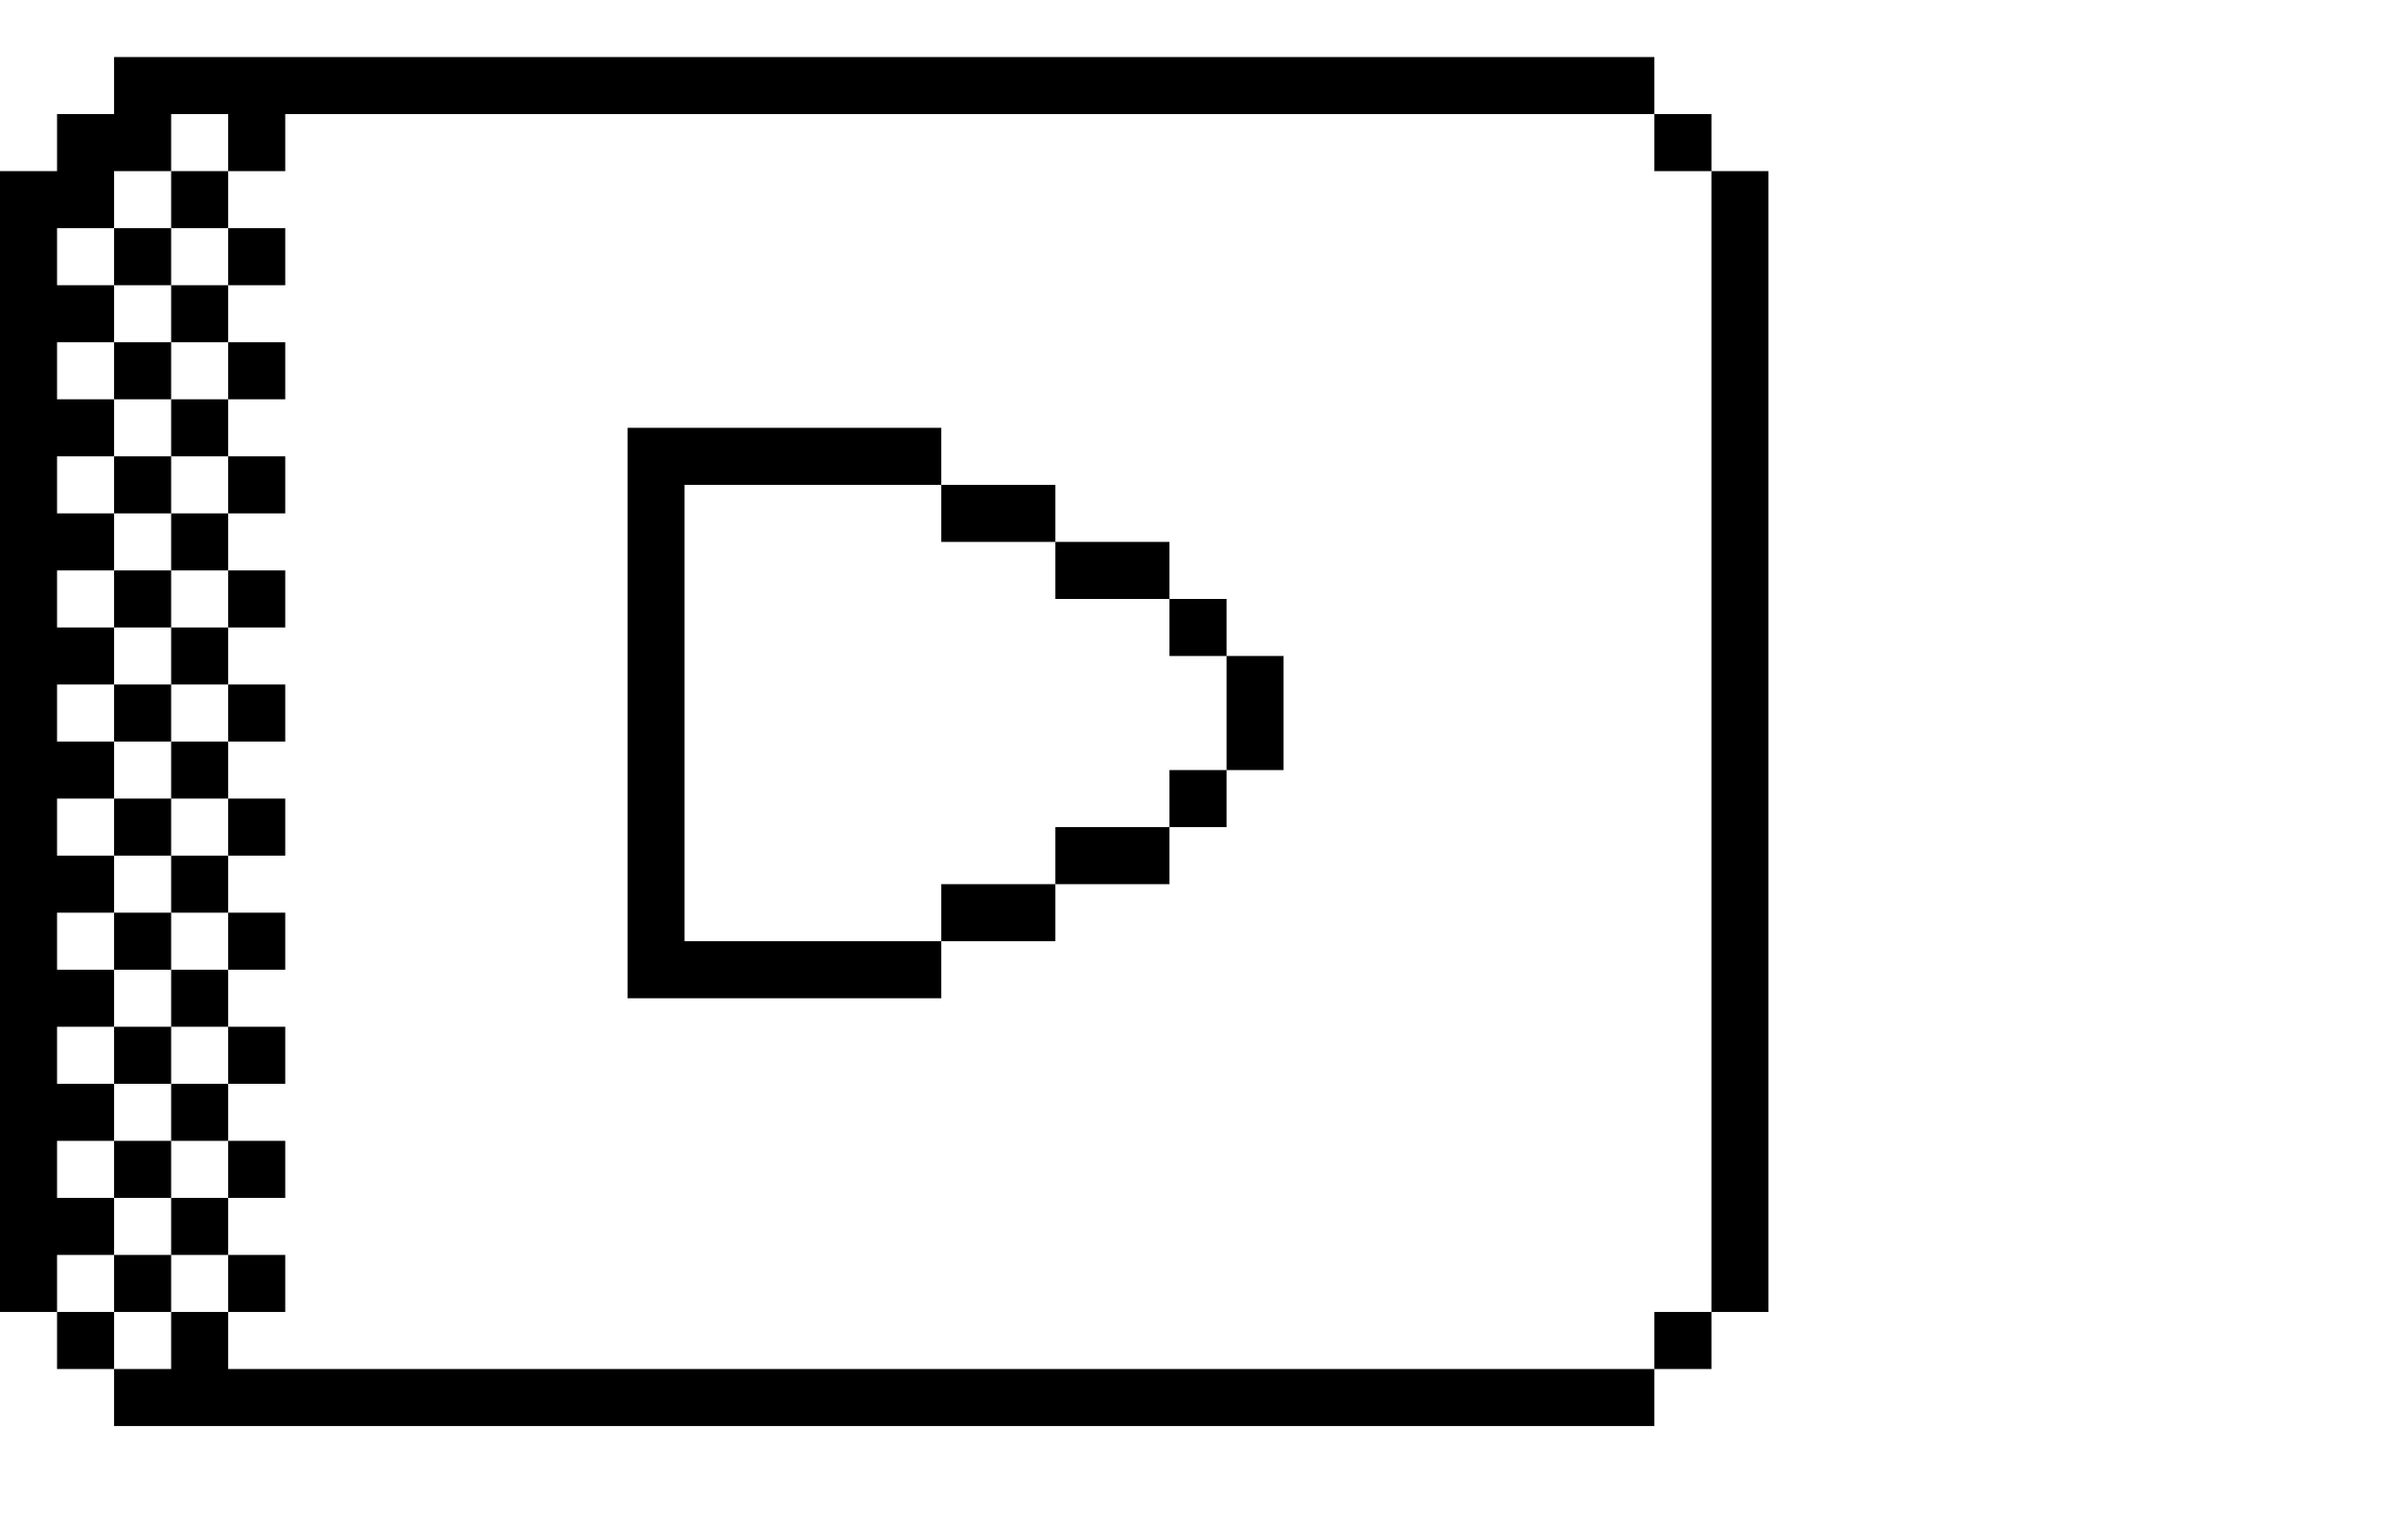 <svg width="84" height="54" viewBox="0 0 84 54" fill="none" xmlns="http://www.w3.org/2000/svg">
<path fill-rule="evenodd" clip-rule="evenodd" d="M6 48V46H8V48H58V50H4V48H6ZM4 4V2H58V4H10V6H8V4H6V6H4V8H2V10H4V12H2V14H4V16H2V18H4V20H2V22H4V24H2V26H4V28H2V30H4V32H2V34H4V36H2V38H4V40H2V42H4V44H2V46H0V6H2V4H4ZM24 35H22V15H24H33V17H24V33H33V35H24ZM60 6H62V46H60V6ZM2 46H4V48H2V46ZM58 46H60V48H58V46ZM58 4H60V6H58V4ZM33 17H37V19H33V17ZM37 19H41V21H37V19ZM43 23H45V27H43V23ZM37 29H41V31H37V29ZM41 27H43V29H41V27ZM41 21H43V23H41V21ZM33 31H37V33H33V31ZM4 8H6V10H4V8ZM4 12H6V14H4V12ZM4 16H6V18H4V16ZM4 20H6V22H4V20ZM4 24H6V26H4V24ZM4 28H6V30H4V28ZM4 32H6V34H4V32ZM4 36H6V38H4V36ZM4 40H6V42H4V40ZM6 6H8V8H6V6ZM8 8H10V10H8V8ZM6 10H8V12H6V10ZM8 12H10V14H8V12ZM8 16H10V18H8V16ZM6 14H8V16H6V14ZM6 18H8V20H6V18ZM8 20H10V22H8V20ZM6 22H8V24H6V22ZM8 24H10V26H8V24ZM8 28H10V30H8V28ZM6 26H8V28H6V26ZM6 30H8V32H6V30ZM8 32H10V34H8V32ZM6 34H8V36H6V34ZM8 36H10V38H8V36ZM8 40H10V42H8V40ZM6 38H8V40H6V38ZM4 44H6V46H4V44ZM8 44H10V46H8V44ZM6 42H8V44H6V42Z" fill="black"/>
</svg>
